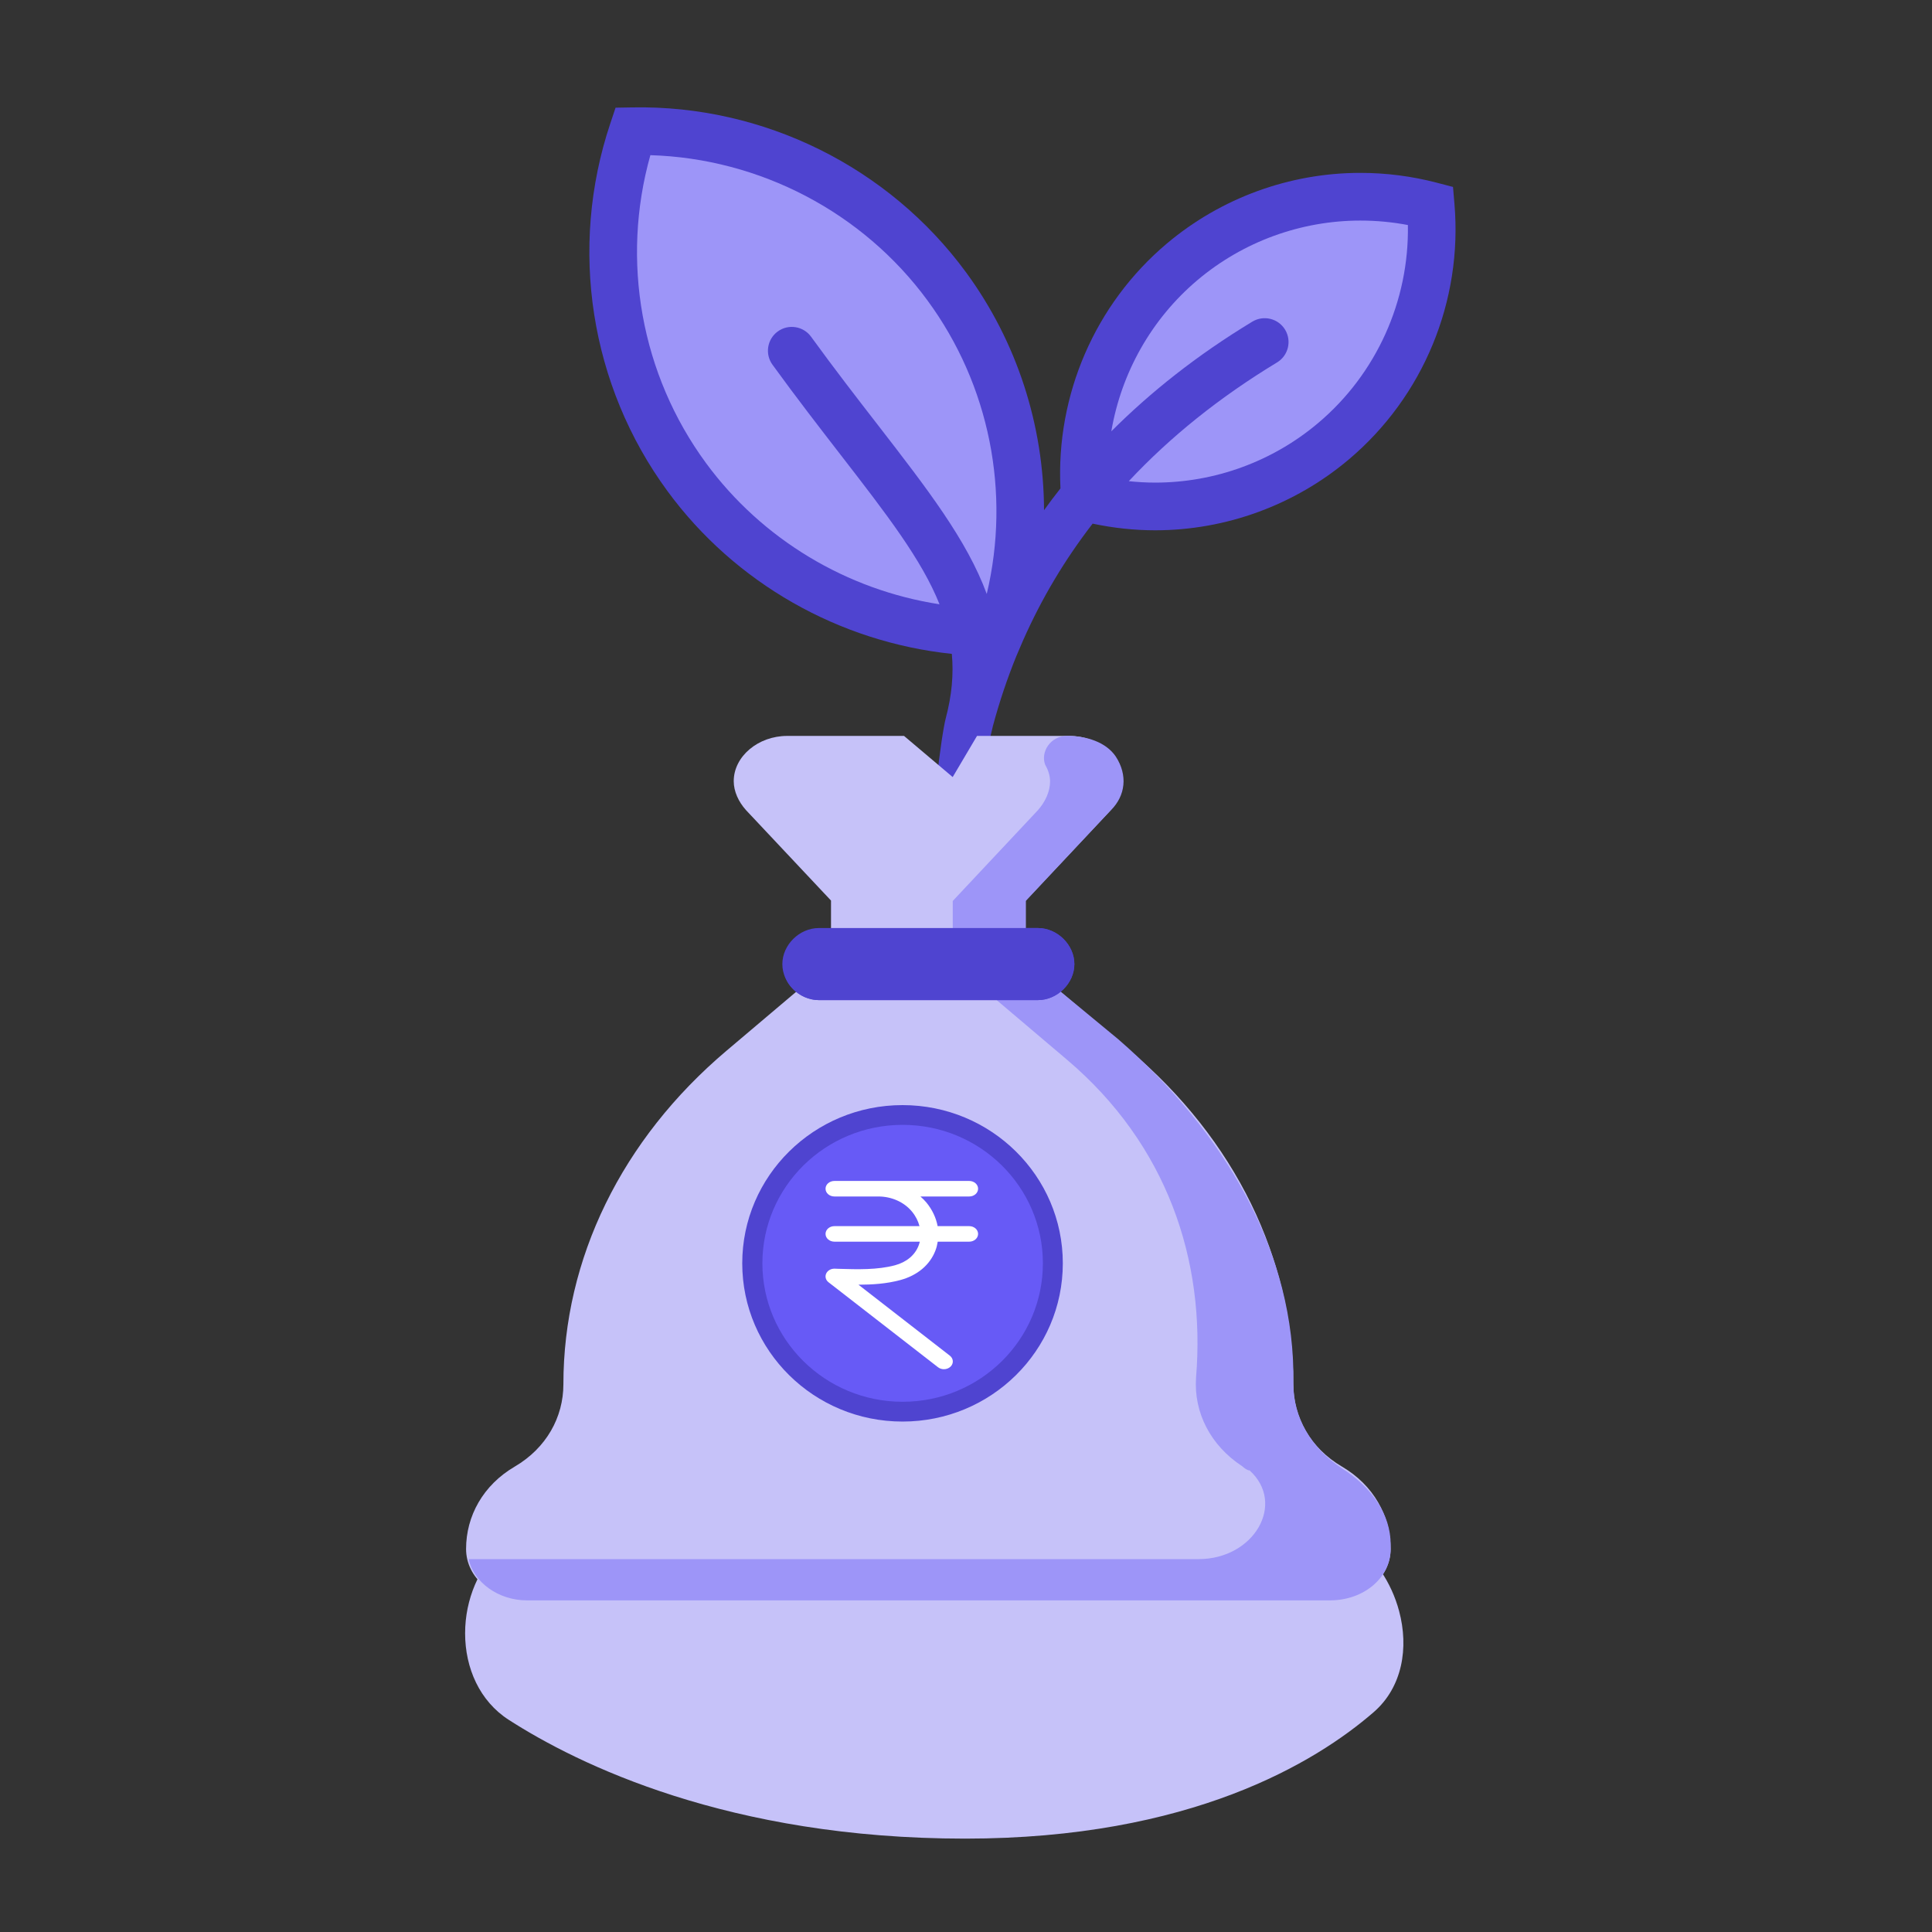 <svg width="54" height="54" viewBox="0 0 54 54" fill="none" xmlns="http://www.w3.org/2000/svg">
<rect x="0" y="0" width="54" height="54" fill="#333333" stroke="none"/>
<path fill-rule="evenodd" clip-rule="evenodd" d="M13 45.652C13 43.726 14.567 42.167 16.493 42.178L35.546 42.282C37.216 42.291 38.673 43.415 39.105 45.028C39.381 46.055 39.198 47.158 38.395 47.855C36.773 49.261 33.278 51.39 26.976 51.39C20.367 51.39 16.147 49.309 14.221 48.071C13.405 47.547 13 46.621 13 45.652Z" fill="#C6C2F9"/>
<path fill-rule="evenodd" clip-rule="evenodd" d="M40.652 5.694L40.612 5.225L40.156 5.106C39.459 4.924 38.741 4.832 38.02 4.832C36.044 4.832 34.123 5.534 32.61 6.81C30.606 8.5 29.512 11.038 29.64 13.651C29.48 13.853 29.328 14.056 29.181 14.26C29.173 11.895 28.43 9.558 26.999 7.609C24.84 4.667 21.342 2.933 17.676 3.002L17.205 3.01L17.056 3.457C15.892 6.939 16.492 10.78 18.66 13.732C20.547 16.302 23.455 17.946 26.604 18.276C26.656 18.84 26.606 19.427 26.435 20.072C26.321 20.506 26.002 22.746 26.002 25.035C26.002 27.325 26.582 27.772 26.601 27.829C26.625 27.902 26.66 27.968 26.705 28.026C26.832 28.191 27.027 28.288 27.233 28.288C27.302 28.288 27.372 28.278 27.441 28.255C27.79 28.141 27.982 27.765 27.868 27.415C27.866 27.411 27.848 27.355 27.819 27.252C27.809 27.216 27.185 27.915 27.147 25.321C27.113 22.973 27.661 20.649 27.724 20.412C27.735 20.368 27.744 20.325 27.755 20.281C27.936 19.61 28.154 18.96 28.41 18.332L28.602 17.884C29.12 16.717 29.764 15.639 30.539 14.636C31.113 14.757 31.699 14.822 32.286 14.822C34.263 14.822 36.185 14.119 37.697 12.844C39.781 11.088 40.886 8.415 40.652 5.694Z" fill="#4F44D0"/>
<path fill-rule="evenodd" clip-rule="evenodd" d="M19.734 12.944C17.916 10.469 17.348 7.285 18.178 4.337C21.236 4.429 24.114 5.932 25.924 8.398C27.66 10.761 28.253 13.77 27.58 16.602C27.027 15.095 25.913 13.658 24.537 11.879C23.971 11.149 23.331 10.323 22.67 9.412C22.454 9.114 22.037 9.048 21.739 9.264C21.441 9.481 21.375 9.897 21.592 10.195C22.265 11.123 22.912 11.958 23.482 12.695C24.786 14.379 25.764 15.645 26.26 16.89C23.669 16.49 21.301 15.078 19.734 12.944Z" fill="#9D95F8"/>
<path fill-rule="evenodd" clip-rule="evenodd" d="M36.841 11.825C35.569 12.899 33.952 13.489 32.289 13.489C32.042 13.489 31.795 13.475 31.55 13.449C32.708 12.21 34.089 11.102 35.694 10.13C36.009 9.939 36.109 9.53 35.919 9.215C35.728 8.9 35.318 8.8 35.003 8.99C33.446 9.933 32.148 10.969 31.062 12.055C31.34 10.423 32.181 8.916 33.471 7.828C34.743 6.755 36.36 6.165 38.021 6.165C38.468 6.165 38.913 6.206 39.351 6.29C39.388 8.411 38.47 10.452 36.841 11.825Z" fill="#9D95F8"/>
<path d="M17.789 40.036V39.029C17.789 38.828 17.653 38.694 17.449 38.694C17.245 38.694 17.109 38.828 17.109 39.029V40.036" fill="#FE794D"/>
<path d="M19.828 40.036V39.029C19.828 38.828 19.692 38.694 19.488 38.694C19.284 38.694 19.148 38.828 19.148 39.029V40.036" fill="#FE794D"/>
<path d="M21.867 40.036V39.029C21.867 38.828 21.732 38.694 21.527 38.694C21.323 38.694 21.188 38.828 21.188 39.029V40.036" fill="#FE794D"/>
<path d="M23.91 40.036V39.029C23.91 38.828 23.774 38.694 23.57 38.694C23.366 38.694 23.23 38.828 23.23 39.029V40.036" fill="#FE794D"/>
<path d="M18.469 37.351V36.344C18.469 36.143 18.333 36.009 18.129 36.009C17.925 36.009 17.789 36.143 17.789 36.344V37.351" fill="#FE794D"/>
<path d="M20.508 37.351V36.344C20.508 36.143 20.372 36.009 20.168 36.009C19.964 36.009 19.828 36.143 19.828 36.344V37.351" fill="#FE794D"/>
<path d="M22.547 37.351V36.344C22.547 36.143 22.411 36.009 22.207 36.009C22.003 36.009 21.867 36.143 21.867 36.344V37.351" fill="#FE794D"/>
<path d="M17.11 42.722V41.715C17.11 41.514 16.974 41.379 16.77 41.379C16.566 41.379 16.43 41.514 16.43 41.715V42.722" fill="#FE794D"/>
<path d="M19.149 42.722V41.715C19.149 41.514 19.013 41.379 18.809 41.379C18.605 41.379 18.469 41.514 18.469 41.715V42.722" fill="#FE794D"/>
<path d="M21.188 42.722V41.715C21.188 41.514 21.052 41.379 20.848 41.379C20.644 41.379 20.508 41.514 20.508 41.715V42.722" fill="#FE794D"/>
<path d="M37.508 40.992C36.624 40.474 36.148 39.611 36.148 38.691C36.148 35.181 34.516 31.845 31.592 29.371L28.668 26.897V25.171L31.048 22.64C31.252 22.41 31.388 22.122 31.388 21.834C31.388 21.144 30.708 20.569 29.892 20.569H27.308L26.628 21.719L25.268 20.569H22.003C21.188 20.569 20.508 21.144 20.508 21.834C20.508 22.122 20.643 22.41 20.848 22.64L23.227 25.171V26.897L20.303 29.371C17.379 31.845 15.747 35.181 15.747 38.691C15.747 39.611 15.271 40.474 14.387 40.992C13.503 41.51 13.027 42.373 13.027 43.293C13.027 44.099 13.775 44.731 14.727 44.731H37.168C38.12 44.731 38.868 44.099 38.868 43.293C38.868 42.373 38.392 41.51 37.508 40.992Z" fill="#C6C2F9"/>
<path d="M37.51 41.041C36.626 40.464 36.15 39.599 36.15 38.676C36.218 35.043 34.246 31.641 31.254 29.046L28.67 26.912V25.182L31.05 22.645C31.458 22.241 31.526 21.665 31.186 21.145C30.914 20.742 30.37 20.569 29.826 20.569C29.35 20.569 29.078 21.03 29.214 21.376C29.282 21.491 29.35 21.665 29.35 21.837C29.35 22.126 29.214 22.414 29.01 22.645L26.63 25.182V26.912H23.23L22.55 27.489H27.31L29.826 29.622C32.614 31.987 33.702 35.216 33.43 38.503C33.362 39.484 33.838 40.406 34.722 40.983C34.79 41.041 34.858 41.098 34.926 41.098C35.946 42.021 35.062 43.578 33.498 43.578H13.098C13.234 44.212 13.914 44.731 14.73 44.731H34.45H36.15H37.17C38.122 44.731 38.87 44.097 38.87 43.29V43.174C38.87 42.309 38.326 41.56 37.51 41.041Z" fill="#9D95F8"/>
<path d="M29.007 27.953H22.887C22.343 27.953 21.867 27.484 21.867 26.947C21.867 26.41 22.343 25.939 22.887 25.939H29.007C29.551 25.939 30.027 26.409 30.027 26.947C30.027 27.484 29.551 27.953 29.007 27.953Z" fill="#4F44D0"/>
<path d="M29.01 25.939H28.67V26.611C28.67 27.014 28.398 27.282 27.99 27.282H21.938C22.073 27.685 22.482 27.953 22.89 27.953H29.01C29.554 27.953 30.03 27.483 30.03 26.946C30.03 26.409 29.554 25.939 29.01 25.939Z" fill="#4F44D0"/>
<path d="M25.226 39.733C27.701 39.733 29.706 37.753 29.706 35.31C29.706 32.868 27.701 30.888 25.226 30.888C22.752 30.888 20.746 32.868 20.746 35.31C20.746 37.753 22.752 39.733 25.226 39.733Z" fill="#4F44D0"/>
<path d="M25.229 39.18C27.394 39.18 29.149 37.447 29.149 35.31C29.149 33.173 27.394 31.44 25.229 31.44C23.064 31.44 21.309 33.173 21.309 35.31C21.309 37.447 23.064 39.18 25.229 39.18Z" fill="#675AF6"/>
<path fill-rule="evenodd" clip-rule="evenodd" d="M27.338 33.225C27.338 33.105 27.227 33.008 27.09 33.008H24.551H23.322C23.185 33.008 23.074 33.105 23.074 33.225C23.074 33.345 23.185 33.442 23.322 33.442H24.551C24.922 33.442 25.273 33.6 25.491 33.866C25.594 33.991 25.663 34.129 25.7 34.271H23.322C23.185 34.271 23.074 34.368 23.074 34.488C23.074 34.608 23.185 34.705 23.322 34.705H25.709C25.7 34.742 25.689 34.779 25.675 34.815C25.572 35.083 25.337 35.278 25.014 35.365C24.523 35.496 23.974 35.48 23.442 35.464L23.331 35.46C23.227 35.456 23.131 35.511 23.092 35.596C23.053 35.681 23.079 35.778 23.157 35.839L26.218 38.215C26.266 38.252 26.325 38.27 26.383 38.27C26.452 38.27 26.52 38.245 26.569 38.197C26.66 38.108 26.651 37.971 26.548 37.891L23.994 35.908C24.384 35.907 24.776 35.882 25.16 35.779C25.64 35.65 25.99 35.357 26.145 34.954C26.177 34.873 26.196 34.789 26.21 34.705H27.09C27.227 34.705 27.338 34.608 27.338 34.488C27.338 34.368 27.227 34.271 27.09 34.271H26.207C26.164 34.04 26.059 33.814 25.895 33.613C25.844 33.551 25.786 33.495 25.726 33.442H27.09C27.227 33.442 27.338 33.345 27.338 33.225Z" fill="white"/>
</svg>
